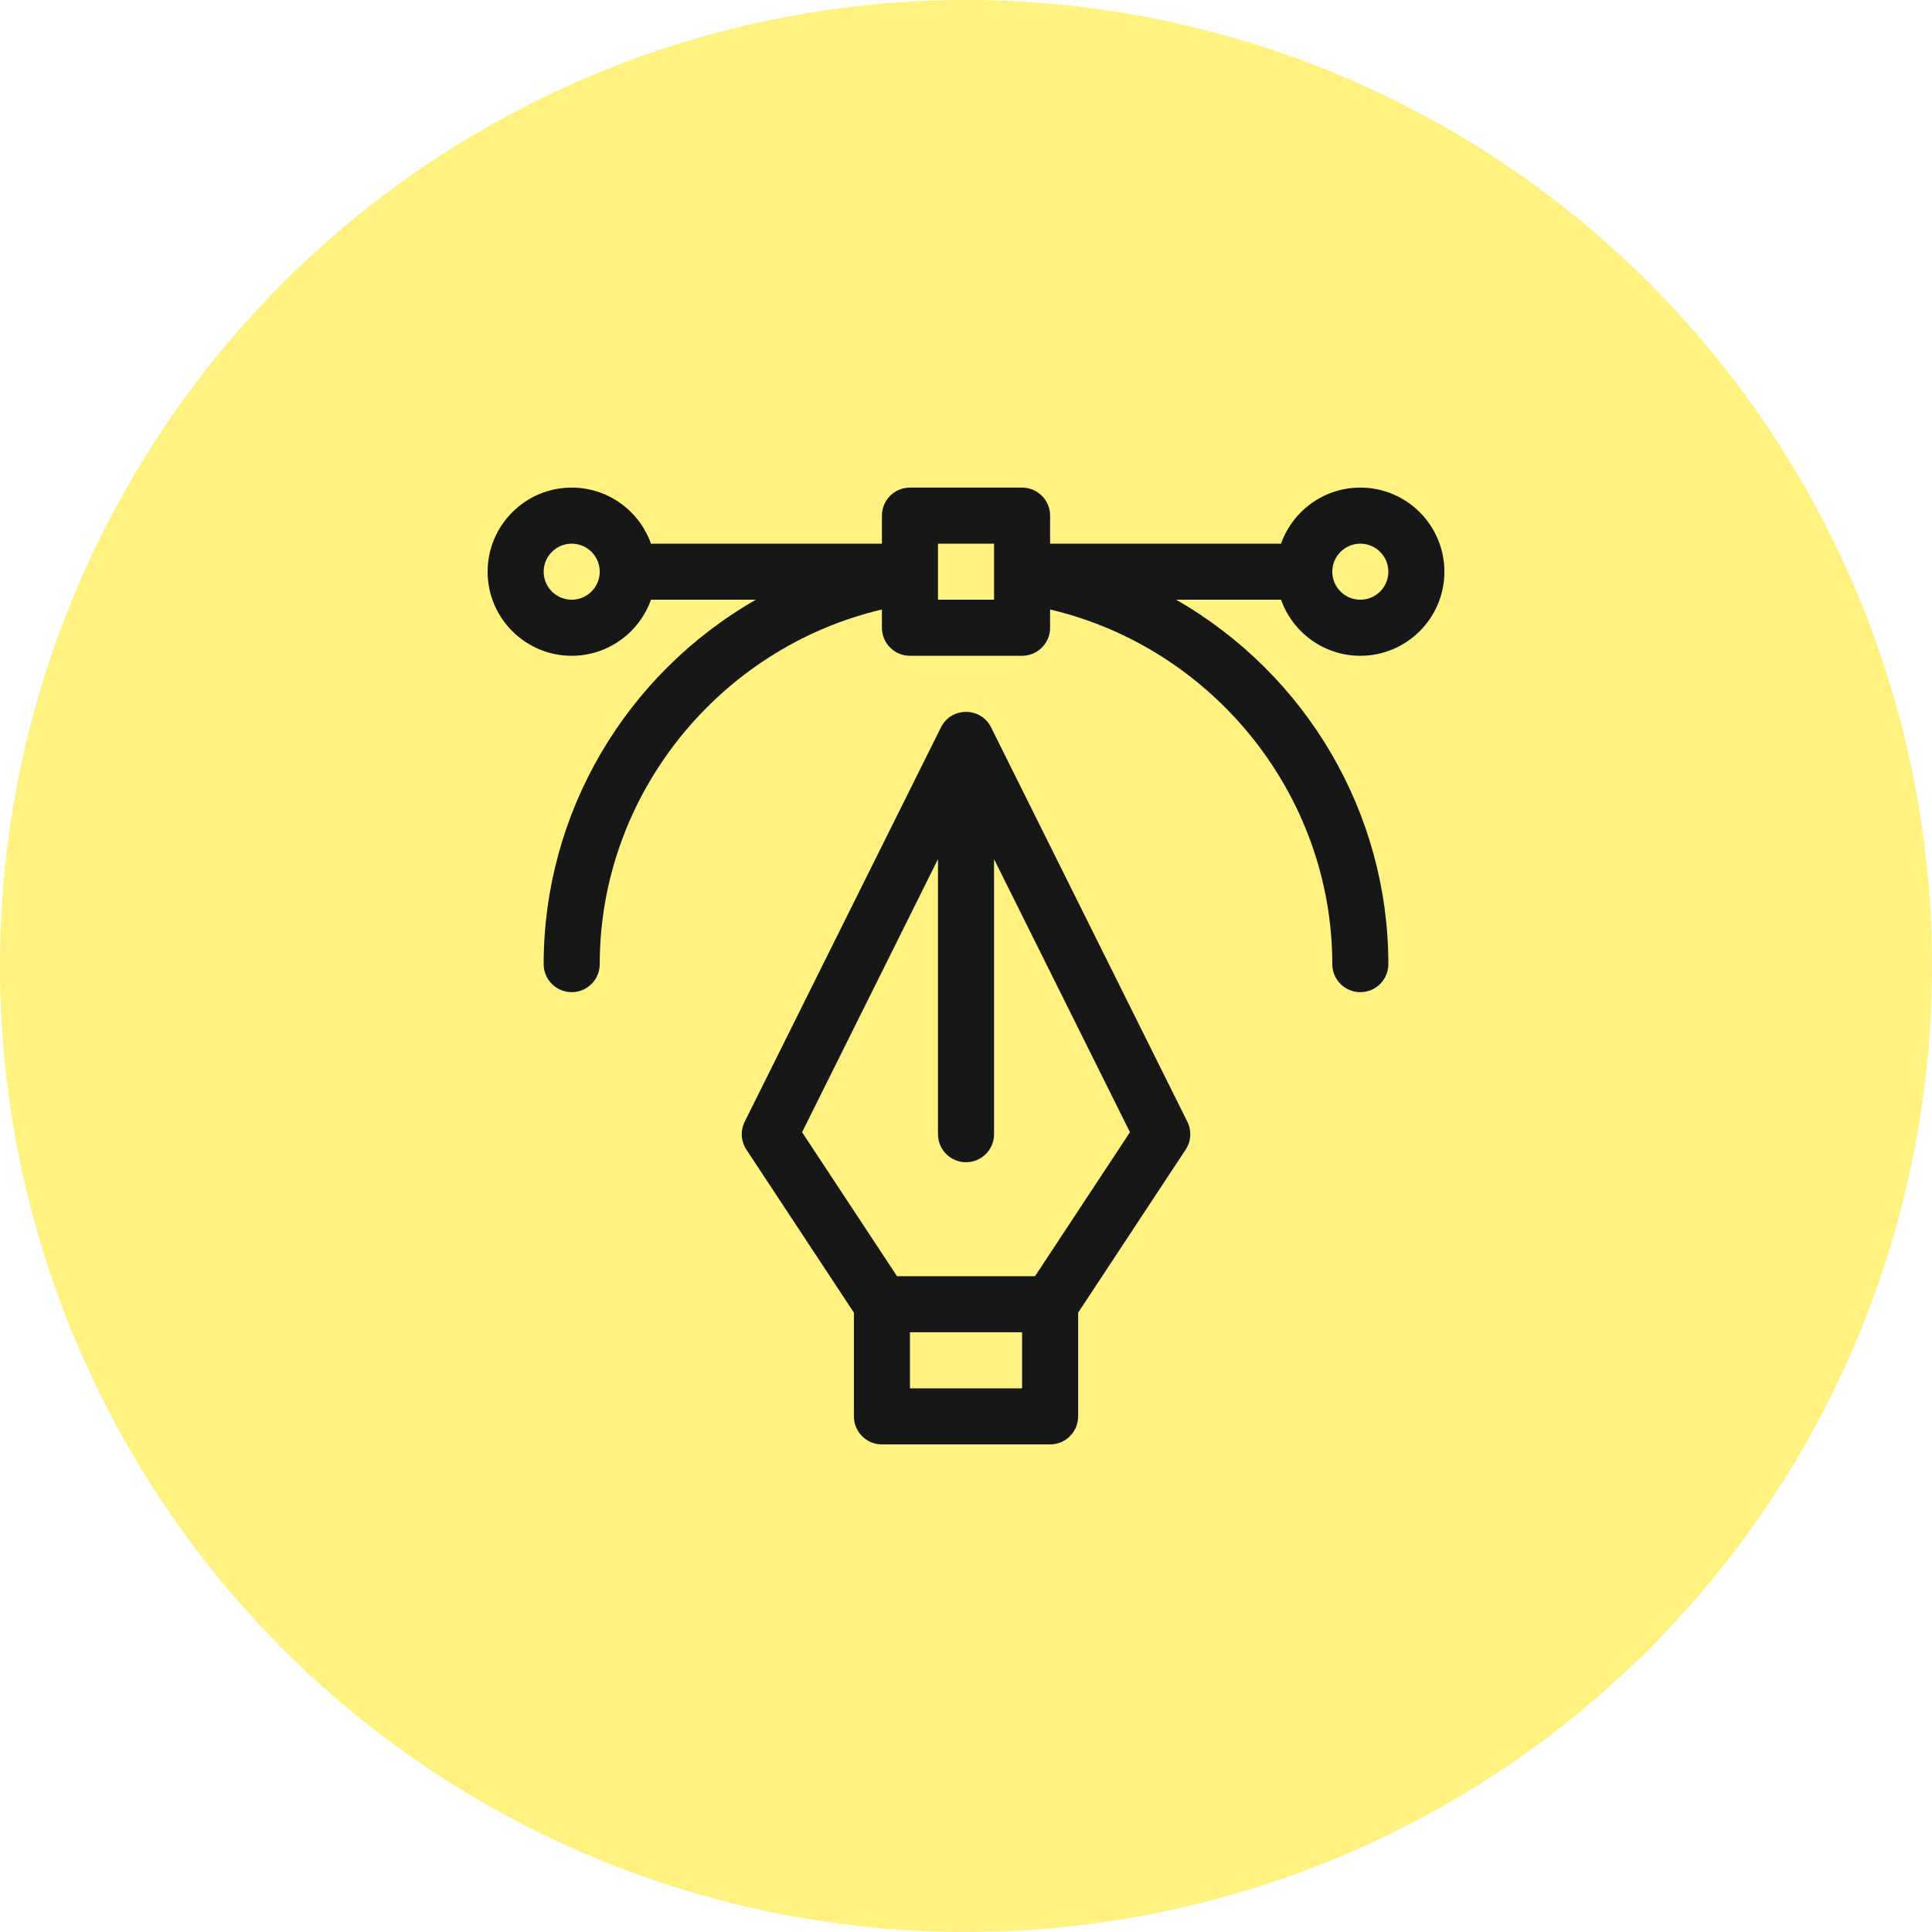 <svg
  width="90"
  height="90"
  viewBox="0 0 90 90"
  fill="none"
  xmlns="http://www.w3.org/2000/svg"
>
  <circle
    opacity="0.5"
    cx="45"
    cy="45"
    r="45"
    fill="#FFE603"
  ></circle>
  <g clip-path="url(#clip0)">
    <path
      d="M46.17 33.885C45.693 32.926 44.314 32.917 43.832 33.885L34.691 52.253C34.484 52.67 34.514 53.165 34.77 53.554L39.778 61.148V65.98C39.778 66.701 40.362 67.286 41.084 67.286H48.919C49.64 67.286 50.224 66.701 50.224 65.98V61.148L55.232 53.554C55.488 53.165 55.518 52.67 55.311 52.253L46.17 33.885ZM47.613 64.674H42.389V62.062H47.613V64.674ZM48.215 59.451H41.787L37.364 52.743L43.695 40.022V52.835C43.695 53.556 44.28 54.141 45.001 54.141C45.722 54.141 46.307 53.556 46.307 52.835V40.022L52.638 52.743L48.215 59.451Z"
      fill="#171717"
    ></path>
    <path
      d="M63.369 22.714C61.666 22.714 60.215 23.806 59.676 25.326H48.918V24.02C48.918 23.299 48.333 22.714 47.612 22.714H42.389C41.668 22.714 41.083 23.299 41.083 24.02V25.326H30.325C29.786 23.806 28.335 22.714 26.632 22.714C24.472 22.714 22.715 24.472 22.715 26.632C22.715 28.792 24.472 30.549 26.632 30.549C28.335 30.549 29.786 29.456 30.325 27.937H35.21C29.125 31.431 25.326 37.886 25.326 44.913C25.326 45.634 25.911 46.219 26.632 46.219C27.353 46.219 27.938 45.634 27.938 44.913C27.938 37.034 33.492 30.182 41.083 28.392V29.243C41.083 29.964 41.668 30.549 42.389 30.549H47.612C48.333 30.549 48.918 29.964 48.918 29.243V28.392C56.509 30.182 62.063 37.034 62.063 44.913C62.063 45.634 62.648 46.219 63.369 46.219C64.09 46.219 64.675 45.634 64.675 44.913C64.675 37.895 60.883 31.436 54.791 27.937H59.676C60.215 29.457 61.666 30.549 63.369 30.549C65.529 30.549 67.286 28.792 67.286 26.632C67.286 24.472 65.529 22.714 63.369 22.714ZM26.632 27.937C25.912 27.937 25.326 27.352 25.326 26.632C25.326 25.912 25.912 25.326 26.632 25.326C27.352 25.326 27.938 25.912 27.938 26.632C27.938 27.352 27.352 27.937 26.632 27.937ZM46.306 27.937H43.695V25.326H46.306V27.937ZM63.369 27.937C62.649 27.937 62.063 27.352 62.063 26.632C62.063 25.912 62.649 25.326 63.369 25.326C64.089 25.326 64.675 25.912 64.675 26.632C64.675 27.352 64.089 27.937 63.369 27.937Z"
      fill="#171717"
    ></path>
  </g>
  <defs>
    <clipPath id="clip0">
      <rect
        width="44.571"
        height="44.571"
        fill="white"
        transform="translate(22.715 22.714)"
      ></rect>
    </clipPath>
  </defs>
</svg>
